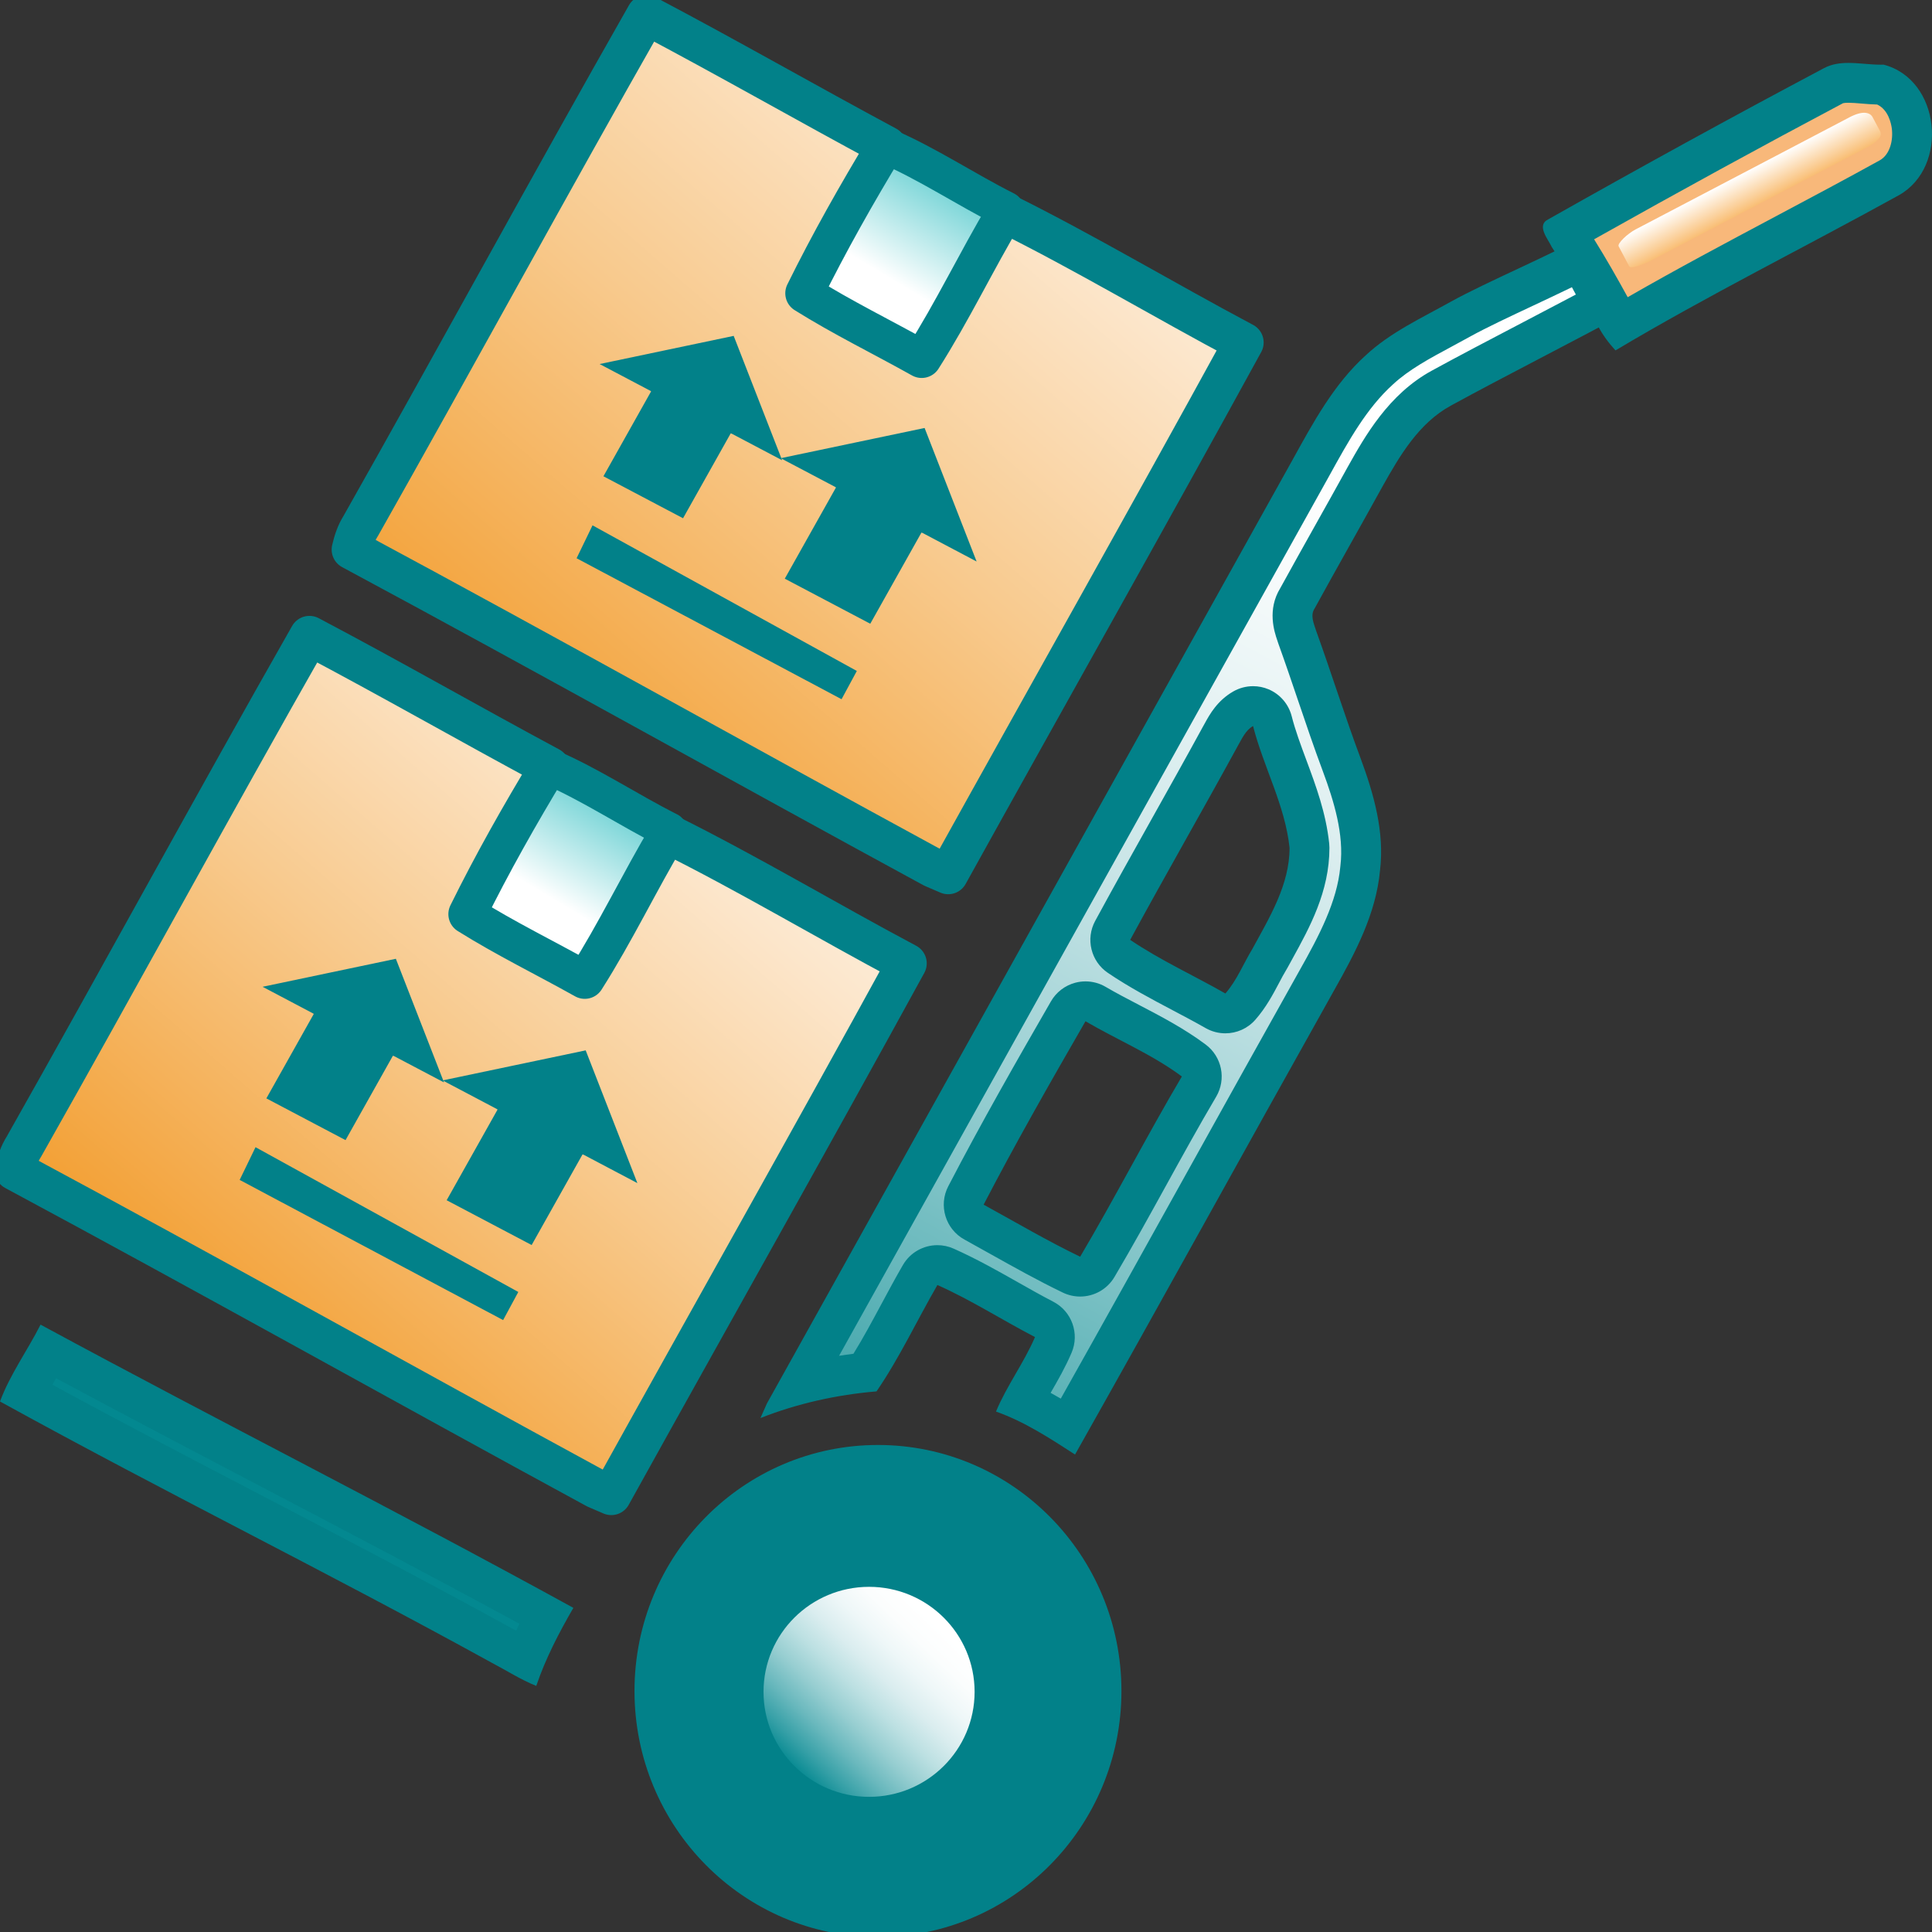 <?xml version="1.0" encoding="iso-8859-1"?>
<svg version="1.1" id="Capa_1" xmlns="http://www.w3.org/2000/svg" xmlns:xlink="http://www.w3.org/1999/xlink" x="0px" y="0px"
	 viewBox="0 0 97 97" style="enable-background:new 0 0 97 97;" xml:space="preserve">
<rect x="0" y="0" width="97" height="97" fill="#333333" stroke="none"/>
<g>
	<path style="fill:#FFFFFF;" d="M42.606,80.137c2.946-0.961,6.308,1.515,6.261,4.583c0.197,2.969-2.775,5.568-5.715,5.005
		c-2.913-0.355-4.938-3.61-3.958-6.363C39.693,81.809,41.007,80.536,42.606,80.137z"/>
</g>
<g>
	<ellipse style="fill:#FFFFFF;" cx="43.431" cy="84.76" rx="3.613" ry="3.412"/>
	<path style="fill:#FFFFFF;" d="M43.431,89.32c-2.629,0-4.767-2.046-4.767-4.56c0-2.515,2.139-4.56,4.767-4.56
		c2.628,0,4.767,2.046,4.767,4.56C48.198,87.274,46.059,89.32,43.431,89.32z M43.431,82.495c-1.356,0-2.46,1.016-2.46,2.265
		c0,1.249,1.104,2.265,2.46,2.265s2.459-1.016,2.459-2.265C45.89,83.511,44.787,82.495,43.431,82.495z"/>
</g>
<g>
	<g>
		<path style="fill:#F8B87A;" d="M81.348,16.291c-0.087-0.129-0.163-0.258-0.23-0.388c-0.667-1.229-1.456-2.646-2.337-3.996
			c-0.04-0.08-0.09-0.166-0.143-0.257c4.595-2.592,9.095-5.057,13.418-7.35c0.186-0.098,0.419-0.142,0.751-0.142
			c0.241,0,0.485-0.103,0.729-0.083C93.833,4.101,94.131,4,94.423,4h0.014c0.972,1,1.431,1.386,1.536,2.191
			c0.111,0.851-0.114,2.107-1.118,2.673c-1.723,0.953-3.471,1.913-5.219,2.843C86.9,13.161,84.079,14.692,81.348,16.291z"/>
		<path style="fill:#028189;" d="M92.807,5.159L92.807,5.159c0.185,0,0.408,0.019,0.645,0.039c0.243,0.02,0.512,0.043,0.796,0.05
			c0.567,0.265,0.704,0.971,0.734,1.198c0.076,0.585-0.085,1.309-0.603,1.602c-1.721,0.952-3.496,1.895-5.212,2.808
			c-2.454,1.305-4.975,2.645-7.446,4.065c-0.5-0.912-1.066-1.913-1.686-2.907c4.26-2.395,8.455-4.689,12.482-6.824
			C92.516,5.188,92.579,5.159,92.807,5.159 M92.806,3.159c-0.422,0-0.835,0.056-1.22,0.258c-4.658,2.47-9.278,5.009-13.866,7.603
			c-0.596,0.303,0.012,0.993,0.189,1.382c0.84,1.281,1.589,2.614,2.319,3.959c0.232,0.45,0.538,0.857,0.88,1.232
			c4.646-2.77,9.505-5.18,14.238-7.797c2.519-1.423,2.08-5.809-0.776-6.55c-0.049,0.002-0.098,0.002-0.147,0.002
			C93.893,3.249,93.342,3.159,92.806,3.159L92.806,3.159z"/>
	</g>
	<g>
		<linearGradient id="SVGID_1_" gradientUnits="userSpaceOnUse" x1="25.93" y1="74.176" x2="64.872" y2="1.024">
			<stop  offset="0" style="stop-color:#038890"/>
			<stop  offset="0.082" style="stop-color:#2A9BA1"/>
			<stop  offset="0.228" style="stop-color:#6AB9BD"/>
			<stop  offset="0.367" style="stop-color:#9FD2D5"/>
			<stop  offset="0.496" style="stop-color:#C9E5E7"/>
			<stop  offset="0.613" style="stop-color:#E6F3F4"/>
			<stop  offset="0.713" style="stop-color:#F9FCFC"/>
			<stop  offset="0.784" style="stop-color:#FFFFFF"/>
		</linearGradient>
		<path style="fill:url(#SVGID_1_);" d="M25.901,83.007c-0.247-0.14-0.495-0.278-0.745-0.41c-4.267-2.348-8.366-4.484-12.33-6.55
			c-3.719-1.938-7.557-3.938-11.547-6.121c0.243-0.495,0.529-0.984,0.826-1.492c0.111-0.191,0.223-0.382,0.333-0.573
			c3.883,2.093,7.628,4.056,11.258,5.958c4.42,2.316,8.982,4.707,13.724,7.298c-0.353,0.648-0.72,1.377-1.044,2.154
			C26.219,83.186,26.062,83.097,25.901,83.007z M53.622,71.614c-0.72-0.455-1.464-0.896-2.257-1.266
			c0.156-0.292,0.325-0.584,0.499-0.885c0.355-0.614,0.723-1.249,1.019-1.941c0.205-0.48,0.005-1.039-0.459-1.28
			c-0.611-0.317-1.211-0.656-1.811-0.995c-1.007-0.569-2.047-1.157-3.143-1.645c-0.132-0.06-0.27-0.087-0.406-0.087
			c-0.347,0-0.682,0.181-0.866,0.499c-0.368,0.634-0.716,1.282-1.064,1.932c-0.558,1.038-1.088,2.026-1.695,2.96
			c-1.116,0.118-2.203,0.315-3.255,0.589L65.871,23.39c0.954-1.729,1.94-3.517,3.372-4.812c0.904-0.842,2.004-1.433,3.169-2.058
			c0.311-0.167,0.621-0.334,0.928-0.506c0.828-0.458,2.038-1.025,3.207-1.574c0.96-0.45,1.943-0.911,2.777-1.34
			c0.368,0.623,0.694,1.244,1.033,1.891c0.037,0.07,0.073,0.14,0.11,0.21c-1.076,0.578-2.298,1.216-3.521,1.856
			c-1.63,0.853-3.266,1.708-4.575,2.426c-1.926,1.045-3.03,3.017-3.837,4.457c-0.527,0.958-1.058,1.905-1.589,2.852
			c-0.608,1.088-1.218,2.176-1.816,3.269c-0.438,0.63-0.188,1.368-0.054,1.764l0.043,0.13c0.354,0.981,0.673,1.926,0.993,2.87
			c0.405,1.197,0.812,2.394,1.254,3.578c0.579,1.561,1.143,3.4,0.926,5.185c-0.182,1.964-1.132,3.782-2.174,5.628
			c-1.884,3.36-3.754,6.726-5.625,10.091C58.21,63.413,55.927,67.521,53.622,71.614z M54.5,50.274c-0.086,0-0.172,0.011-0.256,0.033
			c-0.258,0.068-0.478,0.236-0.61,0.467c-1.699,2.945-3.496,6.086-5.136,9.246c-0.25,0.482-0.069,1.076,0.407,1.338
			c0.437,0.239,0.872,0.482,1.306,0.726c1.159,0.649,2.357,1.32,3.588,1.913c0.14,0.066,0.287,0.099,0.433,0.099
			c0.344,0,0.677-0.178,0.862-0.491c0.891-1.508,1.747-3.063,2.575-4.564c0.816-1.48,1.66-3.011,2.53-4.485
			c0.26-0.439,0.146-1.004-0.264-1.31c-1.019-0.76-2.14-1.344-3.224-1.909c-0.575-0.3-1.15-0.6-1.707-0.925
			C54.851,50.321,54.676,50.274,54.5,50.274z M62.911,35.451c-0.173,0-0.346,0.045-0.5,0.134c-0.558,0.322-0.832,0.822-1.033,1.188
			l-0.093,0.167c-0.861,1.578-1.728,3.125-2.595,4.672c-0.949,1.695-1.899,3.391-2.826,5.099c-0.245,0.452-0.107,1.017,0.318,1.305
			c1.024,0.693,2.114,1.268,3.168,1.825c0.563,0.297,1.125,0.594,1.677,0.908c0.155,0.088,0.325,0.131,0.495,0.131
			c0.28,0,0.557-0.118,0.752-0.341c0.463-0.528,0.767-1.104,1.061-1.66c0.129-0.243,0.257-0.487,0.399-0.721l0.267-0.485
			c0.819-1.487,1.747-3.173,1.744-5.112c0-0.035-0.002-0.069-0.006-0.104c-0.15-1.418-0.631-2.71-1.096-3.96
			c-0.293-0.787-0.569-1.53-0.764-2.292c-0.077-0.303-0.292-0.553-0.58-0.674C63.175,35.477,63.043,35.451,62.911,35.451z"/>
		<path style="fill:#028189;" d="M78.921,14.42c0.066,0.122,0.132,0.244,0.198,0.368c-0.843,0.447-1.744,0.918-2.628,1.38
			c-1.611,0.843-3.277,1.714-4.594,2.436c-2.182,1.185-3.37,3.302-4.244,4.862c-0.523,0.951-1.054,1.898-1.584,2.844
			c-0.598,1.069-1.197,2.137-1.785,3.21c-0.676,1.093-0.301,2.201-0.157,2.627l0.035,0.106c0.009,0.029,0.018,0.057,0.029,0.085
			c0.337,0.933,0.655,1.873,0.974,2.812c0.4,1.18,0.813,2.401,1.261,3.599c0.538,1.45,1.063,3.145,0.872,4.719
			c-0.002,0.019-0.004,0.038-0.006,0.057c-0.161,1.738-1.059,3.452-2.049,5.205c-1.881,3.356-3.75,6.718-5.619,10.081
			c-2.081,3.744-4.224,7.599-6.365,11.409c-0.168-0.098-0.337-0.195-0.51-0.289c0.364-0.629,0.738-1.28,1.052-2.014
			c0.411-0.962,0.011-2.079-0.917-2.561c-0.592-0.307-1.17-0.634-1.783-0.981c-1.026-0.58-2.086-1.179-3.224-1.686
			c-0.264-0.117-0.54-0.173-0.813-0.173c-0.694,0-1.364,0.363-1.732,0.998c-0.378,0.652-0.734,1.316-1.078,1.957
			c-0.469,0.873-0.918,1.71-1.405,2.497c-0.242,0.031-0.483,0.065-0.722,0.103c3.548-6.367,7.094-12.735,10.64-19.102
			c4.622-8.3,9.245-16.601,13.874-24.905l0.105-0.189c0.957-1.734,1.86-3.371,3.189-4.574c0.8-0.745,1.846-1.306,2.953-1.901
			c0.315-0.169,0.63-0.339,0.934-0.508c0.803-0.444,1.996-1.004,3.15-1.545C77.627,15.038,78.294,14.726,78.921,14.42 M61.522,51.88
			c0.561,0,1.115-0.236,1.506-0.683c0.539-0.616,0.885-1.271,1.191-1.85c0.119-0.226,0.237-0.452,0.37-0.669
			c0.017-0.028,0.033-0.056,0.049-0.084l0.239-0.435c0.878-1.594,1.873-3.401,1.87-5.599c0-0.069-0.004-0.139-0.011-0.208
			c-0.164-1.543-0.666-2.895-1.152-4.202c-0.283-0.762-0.551-1.481-0.732-2.193c-0.155-0.606-0.584-1.105-1.161-1.349
			c-0.249-0.105-0.514-0.157-0.777-0.157c-0.346,0-0.691,0.09-0.999,0.267c-0.801,0.461-1.182,1.156-1.411,1.572l-0.082,0.148
			c-0.009,0.015-0.017,0.03-0.026,0.046c-0.847,1.554-1.713,3.098-2.578,4.643c-0.934,1.668-1.901,3.393-2.831,5.108
			c-0.491,0.904-0.215,2.034,0.637,2.61c1.07,0.724,2.184,1.312,3.261,1.881c0.553,0.292,1.106,0.583,1.649,0.893
			C60.843,51.795,61.184,51.88,61.522,51.88 M54.231,65.096c0.687,0,1.352-0.355,1.723-0.983c0.899-1.521,1.759-3.082,2.591-4.591
			c0.812-1.474,1.652-2.997,2.515-4.459c0.519-0.88,0.292-2.009-0.527-2.62c-1.083-0.808-2.24-1.411-3.359-1.995
			c-0.584-0.305-1.136-0.592-1.665-0.902c-0.309-0.181-0.658-0.273-1.01-0.273c-0.172,0-0.344,0.022-0.513,0.067
			c-0.515,0.137-0.954,0.473-1.22,0.934c-1.71,2.965-3.516,6.124-5.157,9.286c-0.5,0.964-0.139,2.152,0.813,2.675
			c0.434,0.238,0.866,0.48,1.298,0.722c1.172,0.656,2.385,1.335,3.643,1.941C53.643,65.032,53.939,65.096,54.231,65.096
			 M2.816,69.199c3.586,1.925,7.052,3.742,10.419,5.507c4.146,2.173,8.418,4.412,12.843,6.819c-0.056,0.112-0.112,0.227-0.168,0.342
			c-0.088-0.048-0.173-0.093-0.253-0.135c-4.295-2.364-8.4-4.503-12.37-6.572C9.844,73.365,6.3,71.518,2.63,69.523
			C2.691,69.415,2.753,69.308,2.816,69.199 M79.678,11.776c-1.781,1.013-5.033,2.373-6.826,3.366
			c-1.47,0.822-3.036,1.538-4.28,2.695c-1.61,1.457-2.647,3.388-3.682,5.26C56.092,38.881,47.305,54.673,38.507,70.46
			c-0.081,0.185-0.244,0.551-0.328,0.736c1.868-0.736,3.83-1.169,5.829-1.339c1.156-1.685,2.031-3.569,3.057-5.341
			c1.691,0.753,3.254,1.76,4.899,2.614c-0.555,1.298-1.418,2.438-1.958,3.74c1.433,0.508,2.702,1.339,3.969,2.158
			c4.373-7.753,8.662-15.556,13.015-23.321c1.055-1.87,2.095-3.829,2.296-5.999c0.235-1.939-0.314-3.855-0.982-5.656
			c-0.79-2.115-1.462-4.271-2.229-6.394c-0.11-0.355-0.308-0.765-0.067-1.117c1.119-2.043,2.275-4.069,3.4-6.112
			c0.869-1.55,1.825-3.189,3.446-4.069c2.569-1.408,6.394-3.347,8.965-4.752C81.088,14.264,80.518,13.057,79.678,11.776
			L79.678,11.776z M61.523,49.88c-1.589-0.906-3.266-1.668-4.78-2.692c1.772-3.266,3.629-6.487,5.408-9.747
			c0.209-0.361,0.381-0.77,0.761-0.99c0.526,2.063,1.607,3.976,1.833,6.112c0.003,1.855-1.005,3.494-1.865,5.076
			C62.426,48.383,62.104,49.217,61.523,49.88L61.523,49.88z M54.232,63.096c-1.653-0.796-3.237-1.731-4.847-2.614
			c1.616-3.113,3.362-6.169,5.114-9.208c1.604,0.938,3.356,1.668,4.838,2.773C57.577,57.031,55.993,60.115,54.232,63.096
			L54.232,63.096z M2.036,66.506C1.38,67.802,0.507,68.999,0,70.364c8.561,4.713,16.13,8.407,24.693,13.12
			c0.742,0.388,1.45,0.847,2.231,1.16c0.466-1.376,1.138-2.664,1.863-3.918C19.54,75.647,11.313,71.527,2.036,66.506L2.036,66.506z"
			/>
	</g>
	
		<linearGradient id="SVGID_2_" gradientUnits="userSpaceOnUse" x1="-13.905" y1="-6.687" x2="-8.976" y2="-6.687" gradientTransform="matrix(-0.169 -0.32 -0.922 0.486 79.749 9.099)">
		<stop  offset="0" style="stop-color:#F9BD72"/>
		<stop  offset="1" style="stop-color:#FFFFFF"/>
	</linearGradient>
	<path style="fill-rule:evenodd;clip-rule:evenodd;fill:url(#SVGID_2_);" d="M81.268,12.37l0.533,1.003
		c0.077,0.145,0.719-0.096,1.154-0.324l-0.884,0.464L92.569,8.01l1.108-0.581c0.696-0.365,0.833-0.623,0.709-0.855l-0.365-0.686
		c-0.123-0.232-0.466-0.364-1.163,0.001L91.751,6.47l-10.499,5.502l0.884-0.464C81.701,11.737,81.191,12.225,81.268,12.37z"/>
</g>
<g>
	<linearGradient id="SVGID_3_" gradientUnits="userSpaceOnUse" x1="43.583" y1="29.947" x2="4.684" y2="74.694">
		<stop  offset="0" style="stop-color:#FFFFFF"/>
		<stop  offset="0.093" style="stop-color:#FEF8F1"/>
		<stop  offset="0.27" style="stop-color:#FCE6CB"/>
		<stop  offset="0.511" style="stop-color:#F8CA8E"/>
		<stop  offset="0.806" style="stop-color:#F3A33B"/>
		<stop  offset="1" style="stop-color:#F08701"/>
	</linearGradient>
	
		<path style="fill:url(#SVGID_3_);stroke:#028189;stroke-width:2;stroke-linecap:round;stroke-linejoin:round;stroke-miterlimit:10;" d="
		M1.2,57.57c4.82-8.527,9.491-17.135,14.336-25.648c4.053,2.137,8.028,4.418,12.067,6.587c-1.456,2.407-2.848,4.864-4.092,7.387
		c1.89,1.183,3.901,2.162,5.848,3.253c1.505-2.362,2.71-4.899,4.145-7.302c4.081,2.028,8,4.379,12.025,6.52
		c-4.891,8.931-9.901,17.795-14.838,26.701c-0.191-0.081-0.572-0.246-0.767-0.33c-9.742-5.295-19.417-10.724-29.188-15.973
		C0.832,58.345,0.967,57.935,1.2,57.57z"/>
	<linearGradient id="SVGID_4_" gradientUnits="userSpaceOnUse" x1="27.709" y1="45.128" x2="32.877" y2="36.512">
		<stop  offset="0" style="stop-color:#FFFFFF"/>
		<stop  offset="1" style="stop-color:#00AFB3"/>
	</linearGradient>
	
		<path style="fill:url(#SVGID_4_);stroke:#028189;stroke-width:1.81;stroke-linecap:round;stroke-linejoin:round;stroke-miterlimit:10;" d="
		M27.603,38.508c2.074,0.898,3.965,2.169,5.986,3.186l-0.085,0.151c-1.435,2.404-2.64,4.941-4.145,7.302
		c-1.947-1.091-3.958-2.07-5.848-3.253C24.755,43.372,26.147,40.915,27.603,38.508z"/>
	<g>
		<path style="fill:#028189;stroke:#028189;stroke-width:0.691;stroke-miterlimit:10;" d="M29.49,57.685
			c-0.206-0.109-0.432-0.095-0.503,0.032l-2.431,4.33l-3.656-1.927l2.431-4.33c0.071-0.126-0.039-0.317-0.246-0.426l-1.855-0.978
			l5.96-1.252l2.153,5.529L29.49,57.685z"/>
		<path style="fill:#028189;stroke:#028189;stroke-width:0.644;stroke-miterlimit:10;" d="M19.953,52.749
			c-0.192-0.101-0.402-0.088-0.468,0.029l-2.264,4.033l-3.405-1.795l2.264-4.033c0.066-0.118-0.036-0.295-0.229-0.397l-1.728-0.911
			l5.551-1.166l2.005,5.149L19.953,52.749z"/>
		<polygon style="fill:#028189;" points="12.033,59.24 12.829,57.597 26.023,64.866 25.26,66.278 		"/>
	</g>
</g>
<g>
	<linearGradient id="SVGID_5_" gradientUnits="userSpaceOnUse" x1="62.32" y1="-3.32" x2="19.231" y2="46.248">
		<stop  offset="0" style="stop-color:#FFFFFF"/>
		<stop  offset="0.093" style="stop-color:#FEF8F1"/>
		<stop  offset="0.27" style="stop-color:#FCE6CB"/>
		<stop  offset="0.511" style="stop-color:#F8CA8E"/>
		<stop  offset="0.806" style="stop-color:#F3A33B"/>
		<stop  offset="1" style="stop-color:#F08701"/>
	</linearGradient>
	
		<path style="fill:url(#SVGID_5_);stroke:#028189;stroke-width:2;stroke-linecap:round;stroke-linejoin:round;stroke-miterlimit:10;" d="
		M18.116,26.398c4.82-8.527,9.491-17.135,14.336-25.648c4.053,2.137,8.028,4.418,12.067,6.587c-1.456,2.407-2.848,4.864-4.092,7.387
		c1.89,1.183,3.901,2.162,5.848,3.253c1.505-2.362,2.71-4.899,4.145-7.302c4.081,2.028,8,4.379,12.025,6.52
		c-4.891,8.931-9.901,17.795-14.838,26.701c-0.191-0.081-0.572-0.246-0.767-0.33c-9.742-5.295-19.417-10.724-29.188-15.973
		C17.748,27.173,17.883,26.763,18.116,26.398z"/>
	<linearGradient id="SVGID_6_" gradientUnits="userSpaceOnUse" x1="44.625" y1="13.956" x2="49.792" y2="5.341">
		<stop  offset="0" style="stop-color:#FFFFFF"/>
		<stop  offset="1" style="stop-color:#00AFB3"/>
	</linearGradient>
	
		<path style="fill:url(#SVGID_6_);stroke:#028189;stroke-width:1.81;stroke-linecap:round;stroke-linejoin:round;stroke-miterlimit:10;" d="
		M44.519,7.337c2.074,0.898,3.965,2.169,5.986,3.186l-0.085,0.151c-1.435,2.404-2.64,4.941-4.145,7.302
		c-1.947-1.091-3.958-2.07-5.848-3.253C41.671,12.2,43.063,9.744,44.519,7.337z"/>
	<g>
		<path style="fill:#028189;stroke:#028189;stroke-width:0.695;stroke-miterlimit:10;" d="M46.506,26.464
			c-0.208-0.109-0.434-0.095-0.505,0.032l-2.445,4.355l-3.677-1.938l2.445-4.355c0.071-0.127-0.039-0.319-0.247-0.428l-1.866-0.983
			l5.994-1.259l2.166,5.561L46.506,26.464z"/>
		<path style="fill:#028189;stroke:#028189;stroke-width:0.648;stroke-miterlimit:10;" d="M36.914,21.5
			c-0.193-0.102-0.404-0.089-0.471,0.03l-2.277,4.056l-3.424-1.805l2.277-4.056c0.066-0.118-0.037-0.297-0.23-0.399l-1.738-0.916
			l5.583-1.173l2.017,5.179L36.914,21.5z"/>
		<polygon style="fill:#028189;" points="28.949,28.028 29.749,26.376 43.019,33.687 42.252,35.106 		"/>
	</g>
</g>
<g>
	
		<ellipse style="fill:#028189;stroke:#028189;stroke-width:2;stroke-miterlimit:10;" cx="44.08" cy="84.899" rx="11.224" ry="11.351"/>
</g>
<linearGradient id="SVGID_7_" gradientUnits="userSpaceOnUse" x1="39.837" y1="88.872" x2="46.981" y2="81.474">
	<stop  offset="0" style="stop-color:#038890"/>
	<stop  offset="0.105" style="stop-color:#349FA6"/>
	<stop  offset="0.234" style="stop-color:#69B8BD"/>
	<stop  offset="0.366" style="stop-color:#97CED1"/>
	<stop  offset="0.496" style="stop-color:#BCE0E2"/>
	<stop  offset="0.625" style="stop-color:#DAEDEF"/>
	<stop  offset="0.753" style="stop-color:#EEF7F8"/>
	<stop  offset="0.879" style="stop-color:#FBFDFD"/>
	<stop  offset="1" style="stop-color:#FFFFFF"/>
</linearGradient>
<ellipse style="fill-rule:evenodd;clip-rule:evenodd;fill:url(#SVGID_7_);" cx="43.633" cy="84.942" rx="5.299" ry="5.272"/>
</svg>
